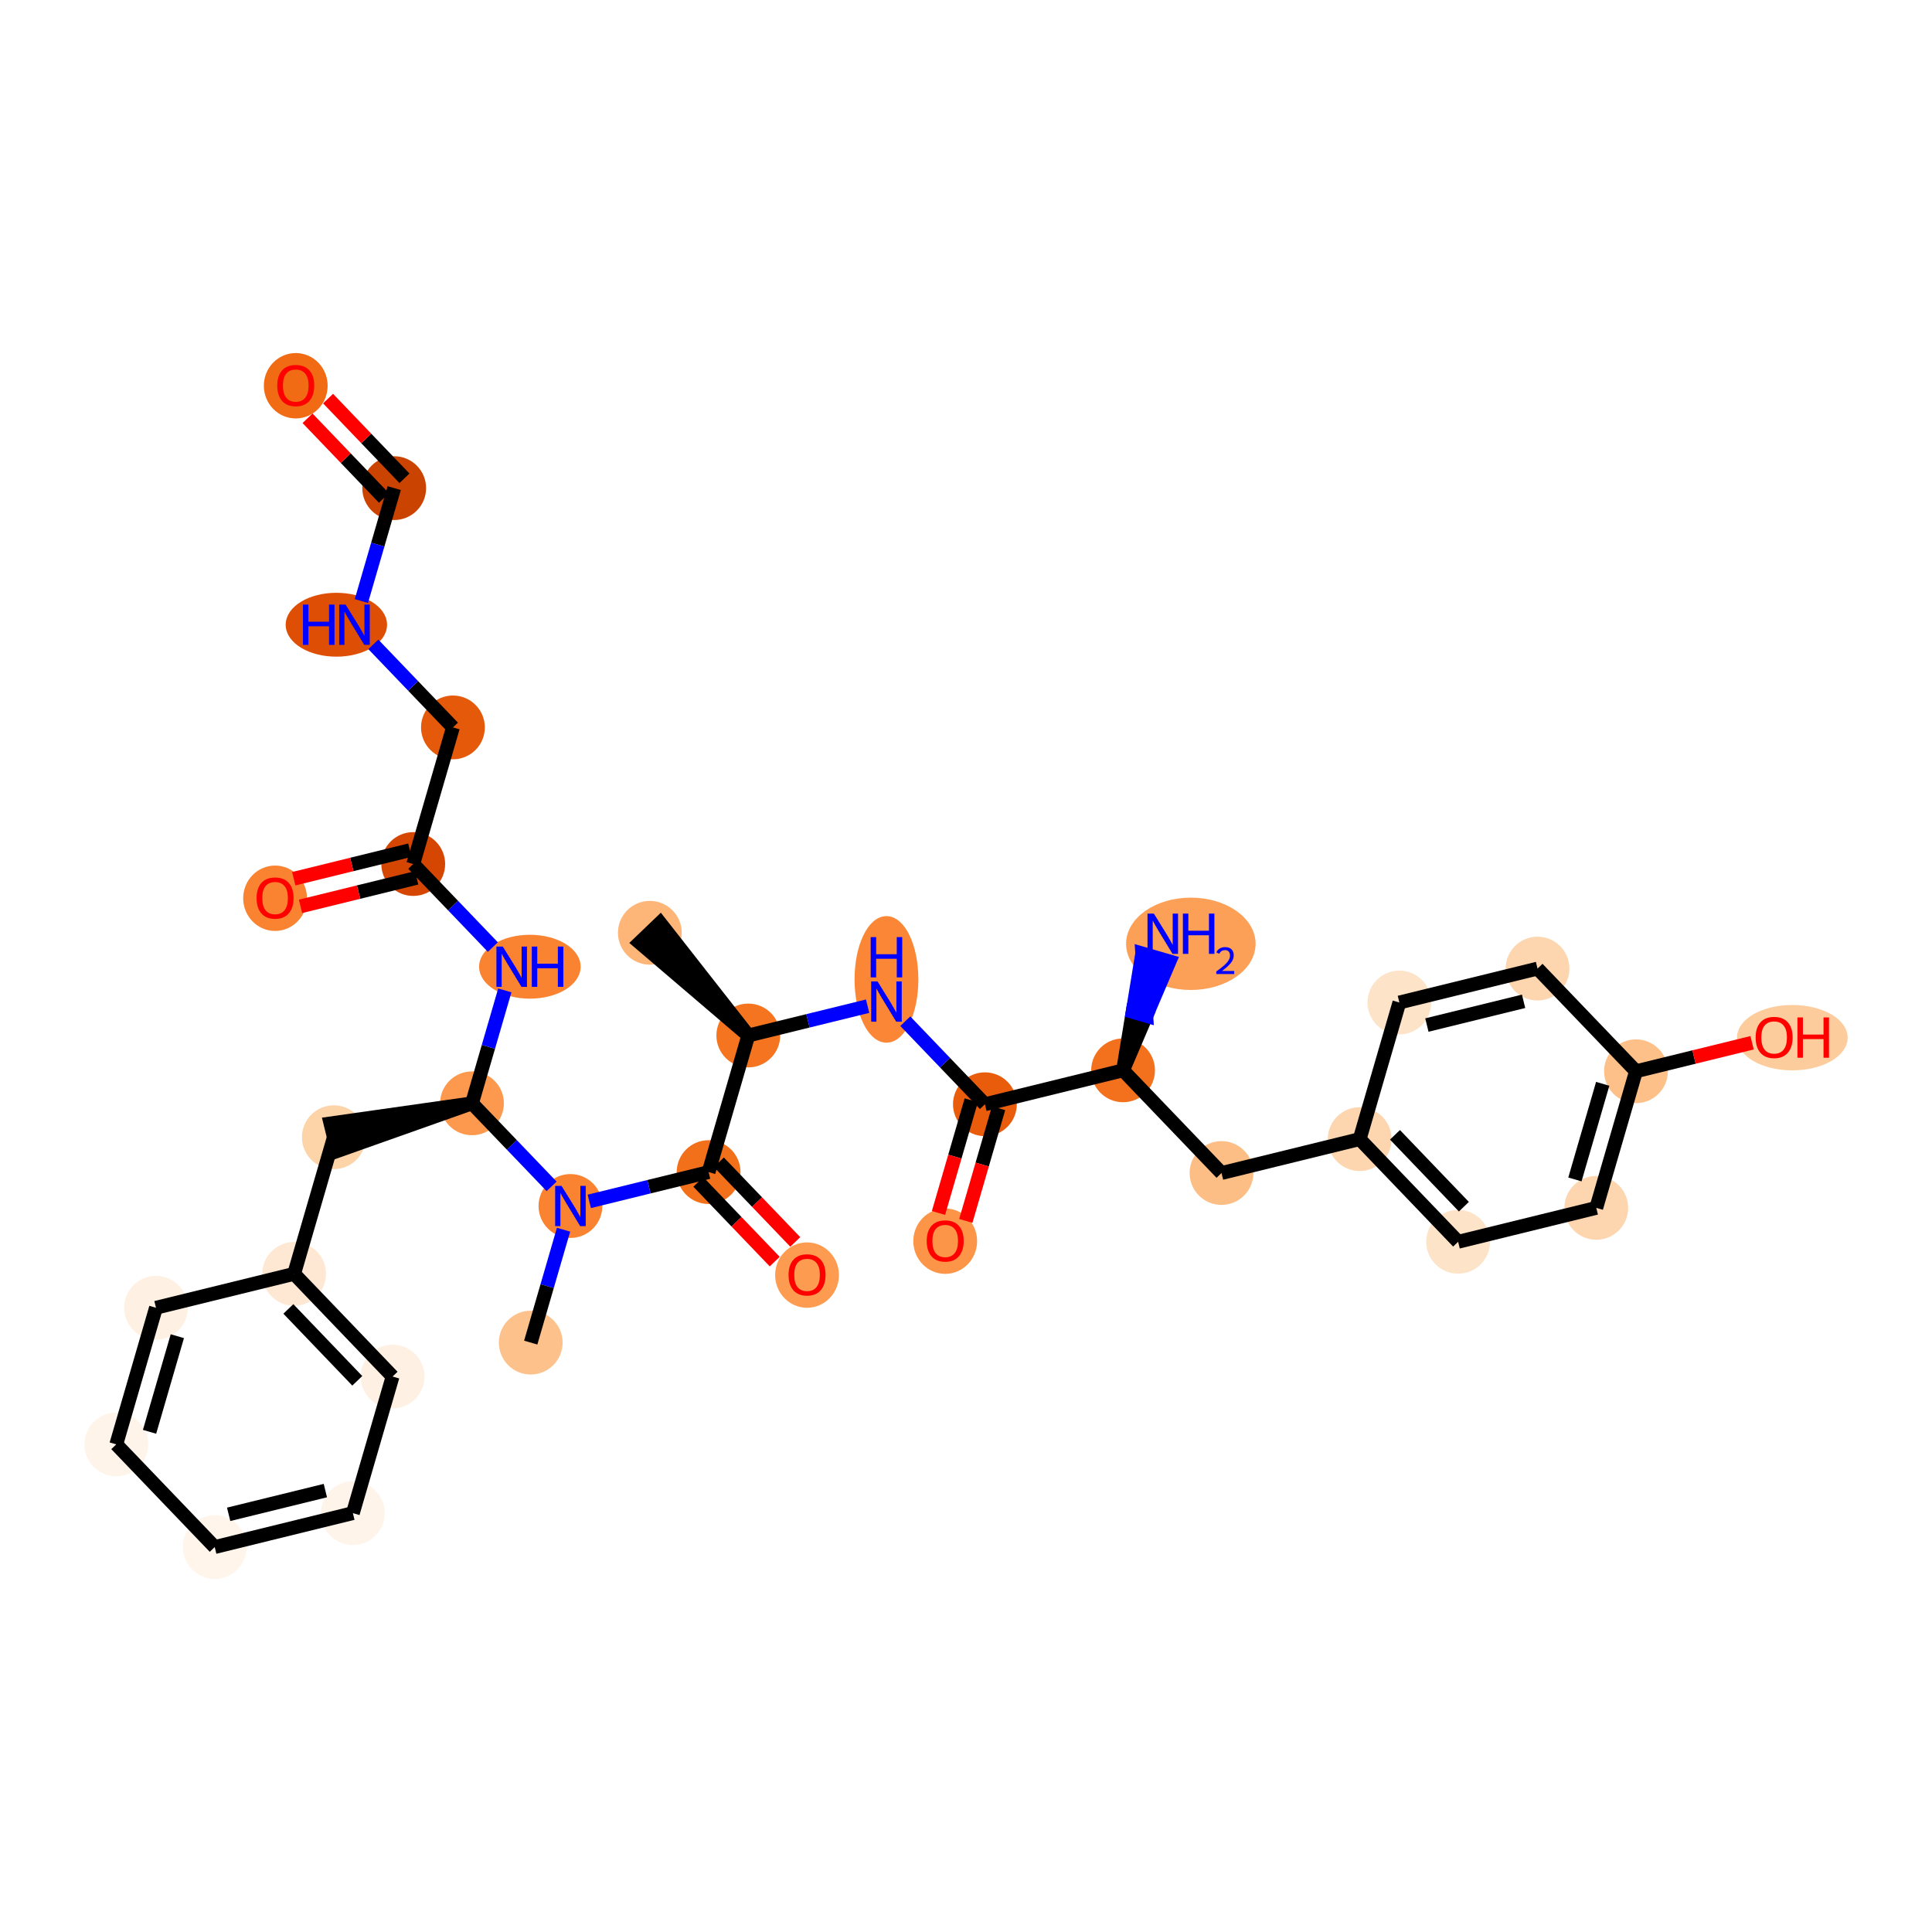 <?xml version='1.0' encoding='iso-8859-1'?>
<svg version='1.1' baseProfile='full'
              xmlns='http://www.w3.org/2000/svg'
                      xmlns:rdkit='http://www.rdkit.org/xml'
                      xmlns:xlink='http://www.w3.org/1999/xlink'
                  xml:space='preserve'
width='280px' height='280px' viewBox='0 0 280 280'>
<!-- END OF HEADER -->
<rect style='opacity:1.0;fill:#FFFFFF;stroke:none' width='280' height='280' x='0' y='0'> </rect>
<ellipse cx='94.181' cy='135.187' rx='4.123' ry='4.123'  style='fill:#FDB678;fill-rule:evenodd;stroke:#FDB678;stroke-width:1.0px;stroke-linecap:butt;stroke-linejoin:miter;stroke-opacity:1' />
<ellipse cx='108.449' cy='150.07' rx='4.123' ry='4.123'  style='fill:#F47420;fill-rule:evenodd;stroke:#F47420;stroke-width:1.0px;stroke-linecap:butt;stroke-linejoin:miter;stroke-opacity:1' />
<ellipse cx='128.472' cy='141.943' rx='4.123' ry='8.67'  style='fill:#FB8736;fill-rule:evenodd;stroke:#FB8736;stroke-width:1.0px;stroke-linecap:butt;stroke-linejoin:miter;stroke-opacity:1' />
<ellipse cx='142.74' cy='160.036' rx='4.123' ry='4.123'  style='fill:#E85C0C;fill-rule:evenodd;stroke:#E85C0C;stroke-width:1.0px;stroke-linecap:butt;stroke-linejoin:miter;stroke-opacity:1' />
<ellipse cx='136.986' cy='179.88' rx='4.123' ry='4.239'  style='fill:#FD9548;fill-rule:evenodd;stroke:#FD9548;stroke-width:1.0px;stroke-linecap:butt;stroke-linejoin:miter;stroke-opacity:1' />
<ellipse cx='162.763' cy='155.121' rx='4.123' ry='4.123'  style='fill:#F3711C;fill-rule:evenodd;stroke:#F3711C;stroke-width:1.0px;stroke-linecap:butt;stroke-linejoin:miter;stroke-opacity:1' />
<ellipse cx='172.586' cy='136.783' rx='8.886' ry='6.193'  style='fill:#FDA057;fill-rule:evenodd;stroke:#FDA057;stroke-width:1.0px;stroke-linecap:butt;stroke-linejoin:miter;stroke-opacity:1' />
<ellipse cx='177.031' cy='170.003' rx='4.123' ry='4.123'  style='fill:#FDBE85;fill-rule:evenodd;stroke:#FDBE85;stroke-width:1.0px;stroke-linecap:butt;stroke-linejoin:miter;stroke-opacity:1' />
<ellipse cx='197.054' cy='165.087' rx='4.123' ry='4.123'  style='fill:#FDD6AF;fill-rule:evenodd;stroke:#FDD6AF;stroke-width:1.0px;stroke-linecap:butt;stroke-linejoin:miter;stroke-opacity:1' />
<ellipse cx='211.322' cy='179.97' rx='4.123' ry='4.123'  style='fill:#FDE3C8;fill-rule:evenodd;stroke:#FDE3C8;stroke-width:1.0px;stroke-linecap:butt;stroke-linejoin:miter;stroke-opacity:1' />
<ellipse cx='231.344' cy='175.054' rx='4.123' ry='4.123'  style='fill:#FDD6AF;fill-rule:evenodd;stroke:#FDD6AF;stroke-width:1.0px;stroke-linecap:butt;stroke-linejoin:miter;stroke-opacity:1' />
<ellipse cx='237.099' cy='155.256' rx='4.123' ry='4.123'  style='fill:#FDC089;fill-rule:evenodd;stroke:#FDC089;stroke-width:1.0px;stroke-linecap:butt;stroke-linejoin:miter;stroke-opacity:1' />
<ellipse cx='259.756' cy='150.386' rx='7.517' ry='4.239'  style='fill:#FDCC9C;fill-rule:evenodd;stroke:#FDCC9C;stroke-width:1.0px;stroke-linecap:butt;stroke-linejoin:miter;stroke-opacity:1' />
<ellipse cx='222.83' cy='140.374' rx='4.123' ry='4.123'  style='fill:#FDD6AF;fill-rule:evenodd;stroke:#FDD6AF;stroke-width:1.0px;stroke-linecap:butt;stroke-linejoin:miter;stroke-opacity:1' />
<ellipse cx='202.808' cy='145.29' rx='4.123' ry='4.123'  style='fill:#FDE3C8;fill-rule:evenodd;stroke:#FDE3C8;stroke-width:1.0px;stroke-linecap:butt;stroke-linejoin:miter;stroke-opacity:1' />
<ellipse cx='102.695' cy='169.868' rx='4.123' ry='4.123'  style='fill:#F3701B;fill-rule:evenodd;stroke:#F3701B;stroke-width:1.0px;stroke-linecap:butt;stroke-linejoin:miter;stroke-opacity:1' />
<ellipse cx='116.963' cy='184.795' rx='4.123' ry='4.239'  style='fill:#FD9C51;fill-rule:evenodd;stroke:#FD9C51;stroke-width:1.0px;stroke-linecap:butt;stroke-linejoin:miter;stroke-opacity:1' />
<ellipse cx='82.673' cy='174.783' rx='4.123' ry='4.129'  style='fill:#F98331;fill-rule:evenodd;stroke:#F98331;stroke-width:1.0px;stroke-linecap:butt;stroke-linejoin:miter;stroke-opacity:1' />
<ellipse cx='76.918' cy='194.581' rx='4.123' ry='4.123'  style='fill:#FDC18B;fill-rule:evenodd;stroke:#FDC18B;stroke-width:1.0px;stroke-linecap:butt;stroke-linejoin:miter;stroke-opacity:1' />
<ellipse cx='68.404' cy='159.901' rx='4.123' ry='4.123'  style='fill:#FD994E;fill-rule:evenodd;stroke:#FD994E;stroke-width:1.0px;stroke-linecap:butt;stroke-linejoin:miter;stroke-opacity:1' />
<ellipse cx='48.382' cy='164.816' rx='4.123' ry='4.123'  style='fill:#FDD3A8;fill-rule:evenodd;stroke:#FDD3A8;stroke-width:1.0px;stroke-linecap:butt;stroke-linejoin:miter;stroke-opacity:1' />
<ellipse cx='42.627' cy='184.614' rx='4.123' ry='4.123'  style='fill:#FEE8D3;fill-rule:evenodd;stroke:#FEE8D3;stroke-width:1.0px;stroke-linecap:butt;stroke-linejoin:miter;stroke-opacity:1' />
<ellipse cx='56.896' cy='199.497' rx='4.123' ry='4.123'  style='fill:#FEF1E3;fill-rule:evenodd;stroke:#FEF1E3;stroke-width:1.0px;stroke-linecap:butt;stroke-linejoin:miter;stroke-opacity:1' />
<ellipse cx='51.142' cy='219.294' rx='4.123' ry='4.123'  style='fill:#FEF4EA;fill-rule:evenodd;stroke:#FEF4EA;stroke-width:1.0px;stroke-linecap:butt;stroke-linejoin:miter;stroke-opacity:1' />
<ellipse cx='31.119' cy='224.21' rx='4.123' ry='4.123'  style='fill:#FFF5EB;fill-rule:evenodd;stroke:#FFF5EB;stroke-width:1.0px;stroke-linecap:butt;stroke-linejoin:miter;stroke-opacity:1' />
<ellipse cx='16.851' cy='209.328' rx='4.123' ry='4.123'  style='fill:#FEF4EA;fill-rule:evenodd;stroke:#FEF4EA;stroke-width:1.0px;stroke-linecap:butt;stroke-linejoin:miter;stroke-opacity:1' />
<ellipse cx='22.605' cy='189.53' rx='4.123' ry='4.123'  style='fill:#FEF1E3;fill-rule:evenodd;stroke:#FEF1E3;stroke-width:1.0px;stroke-linecap:butt;stroke-linejoin:miter;stroke-opacity:1' />
<ellipse cx='76.793' cy='140.103' rx='6.858' ry='4.129'  style='fill:#F98331;fill-rule:evenodd;stroke:#F98331;stroke-width:1.0px;stroke-linecap:butt;stroke-linejoin:miter;stroke-opacity:1' />
<ellipse cx='59.89' cy='125.221' rx='4.123' ry='4.123'  style='fill:#D44601;fill-rule:evenodd;stroke:#D44601;stroke-width:1.0px;stroke-linecap:butt;stroke-linejoin:miter;stroke-opacity:1' />
<ellipse cx='39.868' cy='130.182' rx='4.123' ry='4.239'  style='fill:#F98331;fill-rule:evenodd;stroke:#F98331;stroke-width:1.0px;stroke-linecap:butt;stroke-linejoin:miter;stroke-opacity:1' />
<ellipse cx='65.644' cy='105.423' rx='4.123' ry='4.123'  style='fill:#E5590A;fill-rule:evenodd;stroke:#E5590A;stroke-width:1.0px;stroke-linecap:butt;stroke-linejoin:miter;stroke-opacity:1' />
<ellipse cx='48.749' cy='90.541' rx='6.846' ry='4.129'  style='fill:#DE4F05;fill-rule:evenodd;stroke:#DE4F05;stroke-width:1.0px;stroke-linecap:butt;stroke-linejoin:miter;stroke-opacity:1' />
<ellipse cx='57.13' cy='70.743' rx='4.123' ry='4.123'  style='fill:#CB4301;fill-rule:evenodd;stroke:#CB4301;stroke-width:1.0px;stroke-linecap:butt;stroke-linejoin:miter;stroke-opacity:1' />
<ellipse cx='42.862' cy='55.906' rx='4.123' ry='4.239'  style='fill:#F16A14;fill-rule:evenodd;stroke:#F16A14;stroke-width:1.0px;stroke-linecap:butt;stroke-linejoin:miter;stroke-opacity:1' />
<path class='bond-0 atom-1 atom-0' d='M 108.449,150.07 L 95.669,133.761 L 92.693,136.614 Z' style='fill:#000000;fill-rule:evenodd;fill-opacity:1;stroke:#000000;stroke-width:2.0px;stroke-linecap:butt;stroke-linejoin:miter;stroke-opacity:1;' />
<path class='bond-1 atom-1 atom-2' d='M 108.449,150.07 L 117.096,147.947' style='fill:none;fill-rule:evenodd;stroke:#000000;stroke-width:2.0px;stroke-linecap:butt;stroke-linejoin:miter;stroke-opacity:1' />
<path class='bond-1 atom-1 atom-2' d='M 117.096,147.947 L 125.742,145.824' style='fill:none;fill-rule:evenodd;stroke:#0000FF;stroke-width:2.0px;stroke-linecap:butt;stroke-linejoin:miter;stroke-opacity:1' />
<path class='bond-14 atom-1 atom-15' d='M 108.449,150.07 L 102.695,169.868' style='fill:none;fill-rule:evenodd;stroke:#000000;stroke-width:2.0px;stroke-linecap:butt;stroke-linejoin:miter;stroke-opacity:1' />
<path class='bond-2 atom-2 atom-3' d='M 131.202,148.001 L 136.971,154.019' style='fill:none;fill-rule:evenodd;stroke:#0000FF;stroke-width:2.0px;stroke-linecap:butt;stroke-linejoin:miter;stroke-opacity:1' />
<path class='bond-2 atom-2 atom-3' d='M 136.971,154.019 L 142.74,160.036' style='fill:none;fill-rule:evenodd;stroke:#000000;stroke-width:2.0px;stroke-linecap:butt;stroke-linejoin:miter;stroke-opacity:1' />
<path class='bond-3 atom-3 atom-4' d='M 140.76,159.461 L 138.387,167.626' style='fill:none;fill-rule:evenodd;stroke:#000000;stroke-width:2.0px;stroke-linecap:butt;stroke-linejoin:miter;stroke-opacity:1' />
<path class='bond-3 atom-3 atom-4' d='M 138.387,167.626 L 136.014,175.791' style='fill:none;fill-rule:evenodd;stroke:#FF0000;stroke-width:2.0px;stroke-linecap:butt;stroke-linejoin:miter;stroke-opacity:1' />
<path class='bond-3 atom-3 atom-4' d='M 144.72,160.612 L 142.347,168.777' style='fill:none;fill-rule:evenodd;stroke:#000000;stroke-width:2.0px;stroke-linecap:butt;stroke-linejoin:miter;stroke-opacity:1' />
<path class='bond-3 atom-3 atom-4' d='M 142.347,168.777 L 139.974,176.942' style='fill:none;fill-rule:evenodd;stroke:#FF0000;stroke-width:2.0px;stroke-linecap:butt;stroke-linejoin:miter;stroke-opacity:1' />
<path class='bond-4 atom-3 atom-5' d='M 142.74,160.036 L 162.763,155.121' style='fill:none;fill-rule:evenodd;stroke:#000000;stroke-width:2.0px;stroke-linecap:butt;stroke-linejoin:miter;stroke-opacity:1' />
<path class='bond-5 atom-5 atom-6' d='M 162.763,155.121 L 166.131,147.227 L 164.151,146.652 Z' style='fill:#000000;fill-rule:evenodd;fill-opacity:1;stroke:#000000;stroke-width:2.0px;stroke-linecap:butt;stroke-linejoin:miter;stroke-opacity:1;' />
<path class='bond-5 atom-5 atom-6' d='M 166.131,147.227 L 165.539,138.182 L 169.498,139.333 Z' style='fill:#0000FF;fill-rule:evenodd;fill-opacity:1;stroke:#0000FF;stroke-width:2.0px;stroke-linecap:butt;stroke-linejoin:miter;stroke-opacity:1;' />
<path class='bond-5 atom-5 atom-6' d='M 166.131,147.227 L 164.151,146.652 L 165.539,138.182 Z' style='fill:#0000FF;fill-rule:evenodd;fill-opacity:1;stroke:#0000FF;stroke-width:2.0px;stroke-linecap:butt;stroke-linejoin:miter;stroke-opacity:1;' />
<path class='bond-6 atom-5 atom-7' d='M 162.763,155.121 L 177.031,170.003' style='fill:none;fill-rule:evenodd;stroke:#000000;stroke-width:2.0px;stroke-linecap:butt;stroke-linejoin:miter;stroke-opacity:1' />
<path class='bond-7 atom-7 atom-8' d='M 177.031,170.003 L 197.054,165.087' style='fill:none;fill-rule:evenodd;stroke:#000000;stroke-width:2.0px;stroke-linecap:butt;stroke-linejoin:miter;stroke-opacity:1' />
<path class='bond-8 atom-8 atom-9' d='M 197.054,165.087 L 211.322,179.97' style='fill:none;fill-rule:evenodd;stroke:#000000;stroke-width:2.0px;stroke-linecap:butt;stroke-linejoin:miter;stroke-opacity:1' />
<path class='bond-8 atom-8 atom-9' d='M 202.17,164.466 L 212.158,174.884' style='fill:none;fill-rule:evenodd;stroke:#000000;stroke-width:2.0px;stroke-linecap:butt;stroke-linejoin:miter;stroke-opacity:1' />
<path class='bond-33 atom-14 atom-8' d='M 202.808,145.29 L 197.054,165.087' style='fill:none;fill-rule:evenodd;stroke:#000000;stroke-width:2.0px;stroke-linecap:butt;stroke-linejoin:miter;stroke-opacity:1' />
<path class='bond-9 atom-9 atom-10' d='M 211.322,179.97 L 231.344,175.054' style='fill:none;fill-rule:evenodd;stroke:#000000;stroke-width:2.0px;stroke-linecap:butt;stroke-linejoin:miter;stroke-opacity:1' />
<path class='bond-10 atom-10 atom-11' d='M 231.344,175.054 L 237.099,155.256' style='fill:none;fill-rule:evenodd;stroke:#000000;stroke-width:2.0px;stroke-linecap:butt;stroke-linejoin:miter;stroke-opacity:1' />
<path class='bond-10 atom-10 atom-11' d='M 228.248,170.934 L 232.276,157.075' style='fill:none;fill-rule:evenodd;stroke:#000000;stroke-width:2.0px;stroke-linecap:butt;stroke-linejoin:miter;stroke-opacity:1' />
<path class='bond-11 atom-11 atom-12' d='M 237.099,155.256 L 245.512,153.191' style='fill:none;fill-rule:evenodd;stroke:#000000;stroke-width:2.0px;stroke-linecap:butt;stroke-linejoin:miter;stroke-opacity:1' />
<path class='bond-11 atom-11 atom-12' d='M 245.512,153.191 L 253.926,151.125' style='fill:none;fill-rule:evenodd;stroke:#FF0000;stroke-width:2.0px;stroke-linecap:butt;stroke-linejoin:miter;stroke-opacity:1' />
<path class='bond-12 atom-11 atom-13' d='M 237.099,155.256 L 222.83,140.374' style='fill:none;fill-rule:evenodd;stroke:#000000;stroke-width:2.0px;stroke-linecap:butt;stroke-linejoin:miter;stroke-opacity:1' />
<path class='bond-13 atom-13 atom-14' d='M 222.83,140.374 L 202.808,145.29' style='fill:none;fill-rule:evenodd;stroke:#000000;stroke-width:2.0px;stroke-linecap:butt;stroke-linejoin:miter;stroke-opacity:1' />
<path class='bond-13 atom-13 atom-14' d='M 220.81,145.116 L 206.794,148.557' style='fill:none;fill-rule:evenodd;stroke:#000000;stroke-width:2.0px;stroke-linecap:butt;stroke-linejoin:miter;stroke-opacity:1' />
<path class='bond-15 atom-15 atom-16' d='M 101.207,171.294 L 106.743,177.069' style='fill:none;fill-rule:evenodd;stroke:#000000;stroke-width:2.0px;stroke-linecap:butt;stroke-linejoin:miter;stroke-opacity:1' />
<path class='bond-15 atom-15 atom-16' d='M 106.743,177.069 L 112.28,182.843' style='fill:none;fill-rule:evenodd;stroke:#FF0000;stroke-width:2.0px;stroke-linecap:butt;stroke-linejoin:miter;stroke-opacity:1' />
<path class='bond-15 atom-15 atom-16' d='M 104.183,168.441 L 109.72,174.215' style='fill:none;fill-rule:evenodd;stroke:#000000;stroke-width:2.0px;stroke-linecap:butt;stroke-linejoin:miter;stroke-opacity:1' />
<path class='bond-15 atom-15 atom-16' d='M 109.72,174.215 L 115.256,179.99' style='fill:none;fill-rule:evenodd;stroke:#FF0000;stroke-width:2.0px;stroke-linecap:butt;stroke-linejoin:miter;stroke-opacity:1' />
<path class='bond-16 atom-15 atom-17' d='M 102.695,169.868 L 94.049,171.99' style='fill:none;fill-rule:evenodd;stroke:#000000;stroke-width:2.0px;stroke-linecap:butt;stroke-linejoin:miter;stroke-opacity:1' />
<path class='bond-16 atom-15 atom-17' d='M 94.049,171.99 L 85.402,174.113' style='fill:none;fill-rule:evenodd;stroke:#0000FF;stroke-width:2.0px;stroke-linecap:butt;stroke-linejoin:miter;stroke-opacity:1' />
<path class='bond-17 atom-17 atom-18' d='M 81.674,178.218 L 79.296,186.399' style='fill:none;fill-rule:evenodd;stroke:#0000FF;stroke-width:2.0px;stroke-linecap:butt;stroke-linejoin:miter;stroke-opacity:1' />
<path class='bond-17 atom-17 atom-18' d='M 79.296,186.399 L 76.918,194.581' style='fill:none;fill-rule:evenodd;stroke:#000000;stroke-width:2.0px;stroke-linecap:butt;stroke-linejoin:miter;stroke-opacity:1' />
<path class='bond-18 atom-17 atom-19' d='M 79.943,171.936 L 74.174,165.918' style='fill:none;fill-rule:evenodd;stroke:#0000FF;stroke-width:2.0px;stroke-linecap:butt;stroke-linejoin:miter;stroke-opacity:1' />
<path class='bond-18 atom-17 atom-19' d='M 74.174,165.918 L 68.404,159.901' style='fill:none;fill-rule:evenodd;stroke:#000000;stroke-width:2.0px;stroke-linecap:butt;stroke-linejoin:miter;stroke-opacity:1' />
<path class='bond-19 atom-19 atom-20' d='M 68.404,159.901 L 47.89,162.814 L 48.873,166.819 Z' style='fill:#000000;fill-rule:evenodd;fill-opacity:1;stroke:#000000;stroke-width:2.0px;stroke-linecap:butt;stroke-linejoin:miter;stroke-opacity:1;' />
<path class='bond-26 atom-19 atom-27' d='M 68.404,159.901 L 70.782,151.719' style='fill:none;fill-rule:evenodd;stroke:#000000;stroke-width:2.0px;stroke-linecap:butt;stroke-linejoin:miter;stroke-opacity:1' />
<path class='bond-26 atom-19 atom-27' d='M 70.782,151.719 L 73.16,143.538' style='fill:none;fill-rule:evenodd;stroke:#0000FF;stroke-width:2.0px;stroke-linecap:butt;stroke-linejoin:miter;stroke-opacity:1' />
<path class='bond-20 atom-20 atom-21' d='M 48.382,164.816 L 42.627,184.614' style='fill:none;fill-rule:evenodd;stroke:#000000;stroke-width:2.0px;stroke-linecap:butt;stroke-linejoin:miter;stroke-opacity:1' />
<path class='bond-21 atom-21 atom-22' d='M 42.627,184.614 L 56.896,199.497' style='fill:none;fill-rule:evenodd;stroke:#000000;stroke-width:2.0px;stroke-linecap:butt;stroke-linejoin:miter;stroke-opacity:1' />
<path class='bond-21 atom-21 atom-22' d='M 41.791,189.7 L 51.779,200.118' style='fill:none;fill-rule:evenodd;stroke:#000000;stroke-width:2.0px;stroke-linecap:butt;stroke-linejoin:miter;stroke-opacity:1' />
<path class='bond-34 atom-26 atom-21' d='M 22.605,189.53 L 42.627,184.614' style='fill:none;fill-rule:evenodd;stroke:#000000;stroke-width:2.0px;stroke-linecap:butt;stroke-linejoin:miter;stroke-opacity:1' />
<path class='bond-22 atom-22 atom-23' d='M 56.896,199.497 L 51.142,219.294' style='fill:none;fill-rule:evenodd;stroke:#000000;stroke-width:2.0px;stroke-linecap:butt;stroke-linejoin:miter;stroke-opacity:1' />
<path class='bond-23 atom-23 atom-24' d='M 51.142,219.294 L 31.119,224.21' style='fill:none;fill-rule:evenodd;stroke:#000000;stroke-width:2.0px;stroke-linecap:butt;stroke-linejoin:miter;stroke-opacity:1' />
<path class='bond-23 atom-23 atom-24' d='M 47.155,216.027 L 33.139,219.468' style='fill:none;fill-rule:evenodd;stroke:#000000;stroke-width:2.0px;stroke-linecap:butt;stroke-linejoin:miter;stroke-opacity:1' />
<path class='bond-24 atom-24 atom-25' d='M 31.119,224.21 L 16.851,209.328' style='fill:none;fill-rule:evenodd;stroke:#000000;stroke-width:2.0px;stroke-linecap:butt;stroke-linejoin:miter;stroke-opacity:1' />
<path class='bond-25 atom-25 atom-26' d='M 16.851,209.328 L 22.605,189.53' style='fill:none;fill-rule:evenodd;stroke:#000000;stroke-width:2.0px;stroke-linecap:butt;stroke-linejoin:miter;stroke-opacity:1' />
<path class='bond-25 atom-25 atom-26' d='M 21.673,207.509 L 25.701,193.65' style='fill:none;fill-rule:evenodd;stroke:#000000;stroke-width:2.0px;stroke-linecap:butt;stroke-linejoin:miter;stroke-opacity:1' />
<path class='bond-27 atom-27 atom-28' d='M 71.429,137.256 L 65.659,131.238' style='fill:none;fill-rule:evenodd;stroke:#0000FF;stroke-width:2.0px;stroke-linecap:butt;stroke-linejoin:miter;stroke-opacity:1' />
<path class='bond-27 atom-27 atom-28' d='M 65.659,131.238 L 59.89,125.221' style='fill:none;fill-rule:evenodd;stroke:#000000;stroke-width:2.0px;stroke-linecap:butt;stroke-linejoin:miter;stroke-opacity:1' />
<path class='bond-28 atom-28 atom-29' d='M 59.399,123.219 L 50.985,125.284' style='fill:none;fill-rule:evenodd;stroke:#000000;stroke-width:2.0px;stroke-linecap:butt;stroke-linejoin:miter;stroke-opacity:1' />
<path class='bond-28 atom-28 atom-29' d='M 50.985,125.284 L 42.572,127.35' style='fill:none;fill-rule:evenodd;stroke:#FF0000;stroke-width:2.0px;stroke-linecap:butt;stroke-linejoin:miter;stroke-opacity:1' />
<path class='bond-28 atom-28 atom-29' d='M 60.382,127.223 L 51.968,129.289' style='fill:none;fill-rule:evenodd;stroke:#000000;stroke-width:2.0px;stroke-linecap:butt;stroke-linejoin:miter;stroke-opacity:1' />
<path class='bond-28 atom-28 atom-29' d='M 51.968,129.289 L 43.555,131.354' style='fill:none;fill-rule:evenodd;stroke:#FF0000;stroke-width:2.0px;stroke-linecap:butt;stroke-linejoin:miter;stroke-opacity:1' />
<path class='bond-29 atom-28 atom-30' d='M 59.89,125.221 L 65.644,105.423' style='fill:none;fill-rule:evenodd;stroke:#000000;stroke-width:2.0px;stroke-linecap:butt;stroke-linejoin:miter;stroke-opacity:1' />
<path class='bond-30 atom-30 atom-31' d='M 65.644,105.423 L 59.875,99.406' style='fill:none;fill-rule:evenodd;stroke:#000000;stroke-width:2.0px;stroke-linecap:butt;stroke-linejoin:miter;stroke-opacity:1' />
<path class='bond-30 atom-30 atom-31' d='M 59.875,99.406 L 54.106,93.388' style='fill:none;fill-rule:evenodd;stroke:#0000FF;stroke-width:2.0px;stroke-linecap:butt;stroke-linejoin:miter;stroke-opacity:1' />
<path class='bond-31 atom-31 atom-32' d='M 52.374,87.106 L 54.752,78.924' style='fill:none;fill-rule:evenodd;stroke:#0000FF;stroke-width:2.0px;stroke-linecap:butt;stroke-linejoin:miter;stroke-opacity:1' />
<path class='bond-31 atom-31 atom-32' d='M 54.752,78.924 L 57.13,70.743' style='fill:none;fill-rule:evenodd;stroke:#000000;stroke-width:2.0px;stroke-linecap:butt;stroke-linejoin:miter;stroke-opacity:1' />
<path class='bond-32 atom-32 atom-33' d='M 58.619,69.316 L 53.082,63.542' style='fill:none;fill-rule:evenodd;stroke:#000000;stroke-width:2.0px;stroke-linecap:butt;stroke-linejoin:miter;stroke-opacity:1' />
<path class='bond-32 atom-32 atom-33' d='M 53.082,63.542 L 47.546,57.767' style='fill:none;fill-rule:evenodd;stroke:#FF0000;stroke-width:2.0px;stroke-linecap:butt;stroke-linejoin:miter;stroke-opacity:1' />
<path class='bond-32 atom-32 atom-33' d='M 55.642,72.17 L 50.106,66.395' style='fill:none;fill-rule:evenodd;stroke:#000000;stroke-width:2.0px;stroke-linecap:butt;stroke-linejoin:miter;stroke-opacity:1' />
<path class='bond-32 atom-32 atom-33' d='M 50.106,66.395 L 44.569,60.621' style='fill:none;fill-rule:evenodd;stroke:#FF0000;stroke-width:2.0px;stroke-linecap:butt;stroke-linejoin:miter;stroke-opacity:1' />
<path  class='atom-2' d='M 127.181 142.235
L 129.095 145.327
Q 129.284 145.632, 129.589 146.185
Q 129.894 146.737, 129.911 146.77
L 129.911 142.235
L 130.686 142.235
L 130.686 148.073
L 129.886 148.073
L 127.833 144.692
Q 127.594 144.296, 127.338 143.843
Q 127.091 143.389, 127.016 143.249
L 127.016 148.073
L 126.258 148.073
L 126.258 142.235
L 127.181 142.235
' fill='#0000FF'/>
<path  class='atom-2' d='M 126.188 135.812
L 126.979 135.812
L 126.979 138.294
L 129.965 138.294
L 129.965 135.812
L 130.756 135.812
L 130.756 141.651
L 129.965 141.651
L 129.965 138.954
L 126.979 138.954
L 126.979 141.651
L 126.188 141.651
L 126.188 135.812
' fill='#0000FF'/>
<path  class='atom-4' d='M 134.306 179.851
Q 134.306 178.449, 134.998 177.665
Q 135.691 176.882, 136.986 176.882
Q 138.281 176.882, 138.973 177.665
Q 139.666 178.449, 139.666 179.851
Q 139.666 181.269, 138.965 182.077
Q 138.264 182.877, 136.986 182.877
Q 135.699 182.877, 134.998 182.077
Q 134.306 181.277, 134.306 179.851
M 136.986 182.217
Q 137.877 182.217, 138.355 181.624
Q 138.841 181.022, 138.841 179.851
Q 138.841 178.704, 138.355 178.127
Q 137.877 177.542, 136.986 177.542
Q 136.095 177.542, 135.609 178.119
Q 135.13 178.696, 135.13 179.851
Q 135.13 181.03, 135.609 181.624
Q 136.095 182.217, 136.986 182.217
' fill='#FF0000'/>
<path  class='atom-6' d='M 167.226 132.404
L 169.14 135.496
Q 169.329 135.801, 169.634 136.354
Q 169.94 136.906, 169.956 136.939
L 169.956 132.404
L 170.731 132.404
L 170.731 138.242
L 169.931 138.242
L 167.878 134.861
Q 167.639 134.465, 167.383 134.012
Q 167.136 133.558, 167.061 133.418
L 167.061 138.242
L 166.303 138.242
L 166.303 132.404
L 167.226 132.404
' fill='#0000FF'/>
<path  class='atom-6' d='M 171.432 132.404
L 172.224 132.404
L 172.224 134.886
L 175.209 134.886
L 175.209 132.404
L 176.001 132.404
L 176.001 138.242
L 175.209 138.242
L 175.209 135.546
L 172.224 135.546
L 172.224 138.242
L 171.432 138.242
L 171.432 132.404
' fill='#0000FF'/>
<path  class='atom-6' d='M 176.284 138.037
Q 176.426 137.673, 176.763 137.471
Q 177.1 137.265, 177.569 137.265
Q 178.151 137.265, 178.478 137.58
Q 178.804 137.896, 178.804 138.457
Q 178.804 139.028, 178.38 139.561
Q 177.96 140.095, 177.09 140.726
L 178.869 140.726
L 178.869 141.162
L 176.273 141.162
L 176.273 140.797
Q 176.992 140.285, 177.416 139.904
Q 177.846 139.523, 178.053 139.18
Q 178.26 138.838, 178.26 138.484
Q 178.26 138.114, 178.075 137.907
Q 177.89 137.7, 177.569 137.7
Q 177.258 137.7, 177.051 137.825
Q 176.845 137.95, 176.698 138.228
L 176.284 138.037
' fill='#0000FF'/>
<path  class='atom-12' d='M 254.441 150.357
Q 254.441 148.955, 255.134 148.172
Q 255.826 147.388, 257.121 147.388
Q 258.416 147.388, 259.109 148.172
Q 259.801 148.955, 259.801 150.357
Q 259.801 151.776, 259.1 152.584
Q 258.399 153.384, 257.121 153.384
Q 255.835 153.384, 255.134 152.584
Q 254.441 151.784, 254.441 150.357
M 257.121 152.724
Q 258.012 152.724, 258.49 152.13
Q 258.977 151.528, 258.977 150.357
Q 258.977 149.211, 258.49 148.634
Q 258.012 148.048, 257.121 148.048
Q 256.231 148.048, 255.744 148.625
Q 255.266 149.203, 255.266 150.357
Q 255.266 151.536, 255.744 152.13
Q 256.231 152.724, 257.121 152.724
' fill='#FF0000'/>
<path  class='atom-12' d='M 260.502 147.454
L 261.294 147.454
L 261.294 149.937
L 264.279 149.937
L 264.279 147.454
L 265.071 147.454
L 265.071 153.293
L 264.279 153.293
L 264.279 150.596
L 261.294 150.596
L 261.294 153.293
L 260.502 153.293
L 260.502 147.454
' fill='#FF0000'/>
<path  class='atom-16' d='M 114.283 184.766
Q 114.283 183.364, 114.976 182.581
Q 115.669 181.797, 116.963 181.797
Q 118.258 181.797, 118.951 182.581
Q 119.644 183.364, 119.644 184.766
Q 119.644 186.185, 118.943 186.993
Q 118.242 187.793, 116.963 187.793
Q 115.677 187.793, 114.976 186.993
Q 114.283 186.193, 114.283 184.766
M 116.963 187.133
Q 117.854 187.133, 118.332 186.539
Q 118.819 185.937, 118.819 184.766
Q 118.819 183.62, 118.332 183.043
Q 117.854 182.457, 116.963 182.457
Q 116.073 182.457, 115.586 183.034
Q 115.108 183.612, 115.108 184.766
Q 115.108 185.946, 115.586 186.539
Q 116.073 187.133, 116.963 187.133
' fill='#FF0000'/>
<path  class='atom-17' d='M 81.382 171.864
L 83.295 174.956
Q 83.485 175.261, 83.79 175.814
Q 84.095 176.367, 84.112 176.399
L 84.112 171.864
L 84.887 171.864
L 84.887 177.702
L 84.087 177.702
L 82.033 174.321
Q 81.794 173.925, 81.539 173.472
Q 81.291 173.018, 81.217 172.878
L 81.217 177.702
L 80.458 177.702
L 80.458 171.864
L 81.382 171.864
' fill='#0000FF'/>
<path  class='atom-27' d='M 72.868 137.184
L 74.781 140.276
Q 74.971 140.581, 75.276 141.134
Q 75.581 141.686, 75.598 141.719
L 75.598 137.184
L 76.373 137.184
L 76.373 143.022
L 75.573 143.022
L 73.519 139.641
Q 73.28 139.245, 73.025 138.792
Q 72.777 138.338, 72.703 138.198
L 72.703 143.022
L 71.944 143.022
L 71.944 137.184
L 72.868 137.184
' fill='#0000FF'/>
<path  class='atom-27' d='M 77.074 137.184
L 77.865 137.184
L 77.865 139.666
L 80.851 139.666
L 80.851 137.184
L 81.642 137.184
L 81.642 143.022
L 80.851 143.022
L 80.851 140.326
L 77.865 140.326
L 77.865 143.022
L 77.074 143.022
L 77.074 137.184
' fill='#0000FF'/>
<path  class='atom-29' d='M 37.187 130.153
Q 37.187 128.751, 37.88 127.967
Q 38.573 127.184, 39.868 127.184
Q 41.162 127.184, 41.855 127.967
Q 42.548 128.751, 42.548 130.153
Q 42.548 131.571, 41.847 132.38
Q 41.146 133.179, 39.868 133.179
Q 38.581 133.179, 37.88 132.38
Q 37.187 131.58, 37.187 130.153
M 39.868 132.52
Q 40.758 132.52, 41.237 131.926
Q 41.723 131.324, 41.723 130.153
Q 41.723 129.007, 41.237 128.429
Q 40.758 127.844, 39.868 127.844
Q 38.977 127.844, 38.49 128.421
Q 38.012 128.998, 38.012 130.153
Q 38.012 131.332, 38.49 131.926
Q 38.977 132.52, 39.868 132.52
' fill='#FF0000'/>
<path  class='atom-31' d='M 43.909 87.621
L 44.7 87.621
L 44.7 90.104
L 47.686 90.104
L 47.686 87.621
L 48.477 87.621
L 48.477 93.46
L 47.686 93.46
L 47.686 90.763
L 44.7 90.763
L 44.7 93.46
L 43.909 93.46
L 43.909 87.621
' fill='#0000FF'/>
<path  class='atom-31' d='M 50.086 87.621
L 51.999 90.714
Q 52.188 91.019, 52.494 91.572
Q 52.799 92.124, 52.815 92.157
L 52.815 87.621
L 53.59 87.621
L 53.59 93.46
L 52.791 93.46
L 50.737 90.079
Q 50.498 89.683, 50.242 89.23
Q 49.995 88.776, 49.921 88.636
L 49.921 93.46
L 49.162 93.46
L 49.162 87.621
L 50.086 87.621
' fill='#0000FF'/>
<path  class='atom-33' d='M 40.182 55.877
Q 40.182 54.475, 40.875 53.692
Q 41.567 52.908, 42.862 52.908
Q 44.157 52.908, 44.85 53.692
Q 45.542 54.475, 45.542 55.877
Q 45.542 57.296, 44.841 58.104
Q 44.14 58.904, 42.862 58.904
Q 41.576 58.904, 40.875 58.104
Q 40.182 57.304, 40.182 55.877
M 42.862 58.244
Q 43.753 58.244, 44.231 57.65
Q 44.718 57.048, 44.718 55.877
Q 44.718 54.731, 44.231 54.154
Q 43.753 53.568, 42.862 53.568
Q 41.971 53.568, 41.485 54.145
Q 41.007 54.723, 41.007 55.877
Q 41.007 57.056, 41.485 57.65
Q 41.971 58.244, 42.862 58.244
' fill='#FF0000'/>
</svg>
